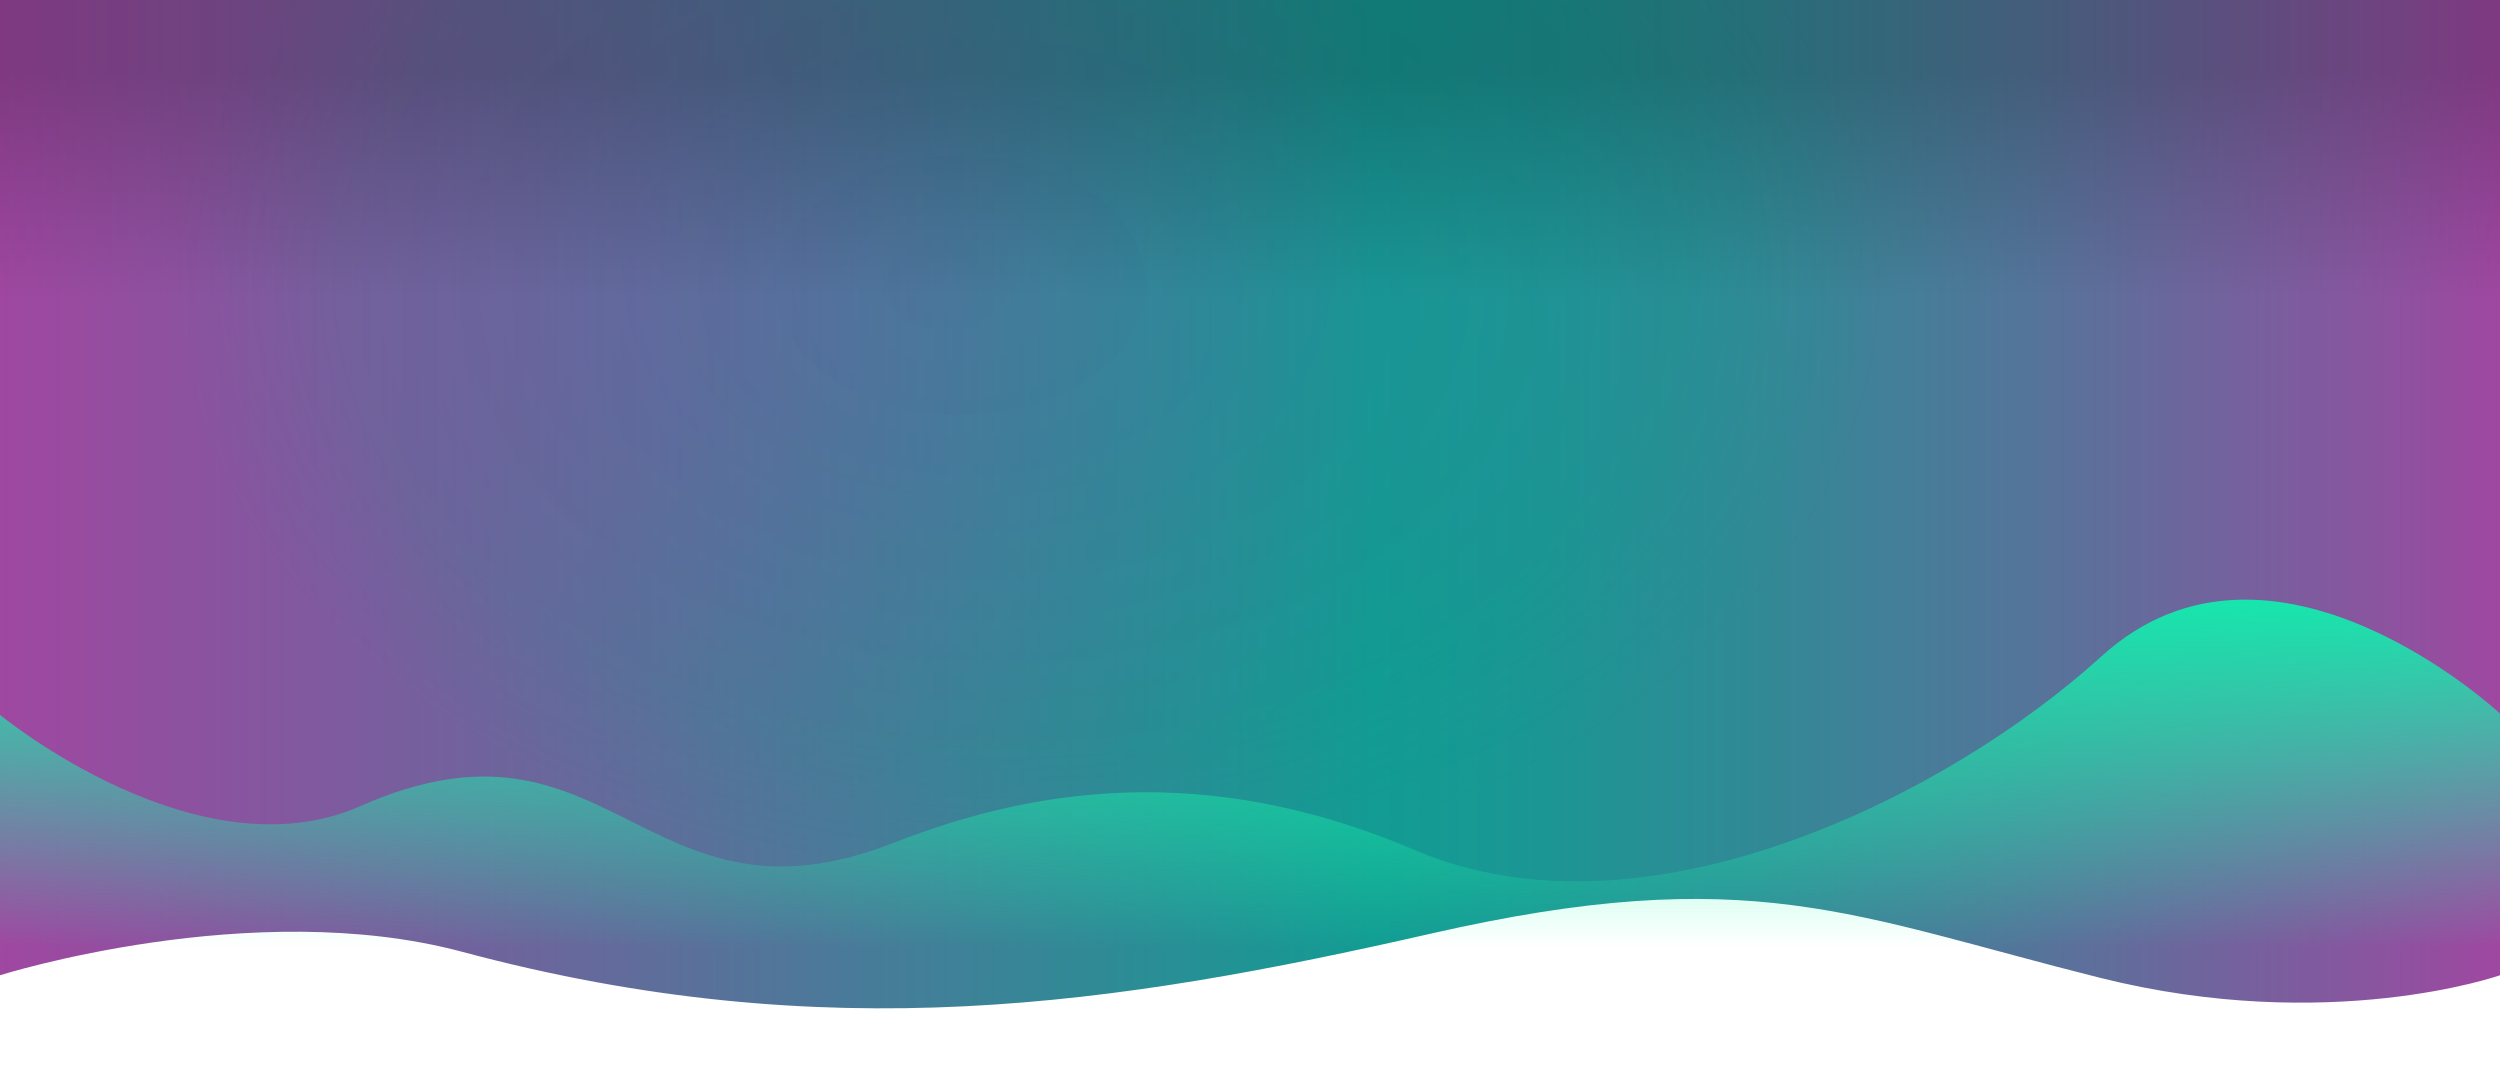 <?xml version="1.0" encoding="utf-8"?>
<!-- Generator: Adobe Illustrator 22.1.0, SVG Export Plug-In . SVG Version: 6.00 Build 0)  -->
<svg version="1.1" id="_x31_002pattes-header" xmlns="http://www.w3.org/2000/svg" xmlns:xlink="http://www.w3.org/1999/xlink"
	 x="0px" y="0px" viewBox="0 0 1920 828" style="enable-background:new 0 0 1920 828;" xml:space="preserve">
<style type="text/css">
	.st0{clip-path:url(#SVGID_2_);fill:url(#SVGID_3_);}
	.st1{opacity:0.11;clip-path:url(#SVGID_2_);fill:url(#SVGID_4_);}
	.st2{clip-path:url(#SVGID_2_);fill:url(#SVGID_5_);}
	.st3{fill:url(#header-blue-wave2_1_);}
	.st4{fill:none;}
</style>
<g id="background">
	<defs>
		<path id="SVGID_1_" d="M1613,751c-190.4-47.6-268.8-89.9-514-34c-242.4,55.2-464,89-744,14C193.9,687.8,0,749,0,749V0h1920v749
			C1920,749,1789,795,1613,751z"/>
	</defs>
	<clipPath id="SVGID_2_">
		<use xlink:href="#SVGID_1_"  style="overflow:visible;"/>
	</clipPath>
	<linearGradient id="SVGID_3_" gradientUnits="userSpaceOnUse" x1="0" y1="392.751" x2="1920" y2="392.751">
		<stop  offset="0" style="stop-color:#9F47A1"/>
		<stop  offset="0.22" style="stop-color:#69679C"/>
		<stop  offset="0.55" style="stop-color:#129C93"/>
		<stop  offset="0.609" style="stop-color:#1A9794"/>
		<stop  offset="0.7" style="stop-color:#308A96"/>
		<stop  offset="0.814" style="stop-color:#55749A"/>
		<stop  offset="0.943" style="stop-color:#87569F"/>
		<stop  offset="1" style="stop-color:#9F47A1"/>
	</linearGradient>
	<rect class="st0" width="1920" height="785.5"/>
	
		<radialGradient id="SVGID_4_" cx="421.607" cy="234.712" r="184.502" fx="402.444" fy="235.41" gradientTransform="matrix(3.556 0 0 2.489 -708.174 -366.586)" gradientUnits="userSpaceOnUse">
		<stop  offset="0" style="stop-color:#9A27BA"/>
		<stop  offset="0.108" style="stop-color:#942BB8;stop-opacity:0.973"/>
		<stop  offset="0.251" style="stop-color:#8438B3;stop-opacity:0.936"/>
		<stop  offset="0.412" style="stop-color:#684CA9;stop-opacity:0.895"/>
		<stop  offset="0.587" style="stop-color:#43699D;stop-opacity:0.851"/>
		<stop  offset="0.771" style="stop-color:#128E8C;stop-opacity:0.804"/>
		<stop  offset="0.787" style="stop-color:#0E918B;stop-opacity:0.8"/>
		<stop  offset="1" style="stop-color:#0E918B;stop-opacity:0"/>
	</radialGradient>
	<rect class="st1" width="1920" height="785.5"/>
	
		<linearGradient id="SVGID_5_" gradientUnits="userSpaceOnUse" x1="508.026" y1="254.002" x2="508.026" y2="114.53" gradientTransform="matrix(2.957 0 0 1.247 -542.08 -86.868)">
		<stop  offset="0" style="stop-color:#000000;stop-opacity:0"/>
		<stop  offset="1" style="stop-color:#000000;stop-opacity:0.2"/>
	</linearGradient>
	<rect class="st2" width="1920" height="619"/>
</g>
<linearGradient id="header-blue-wave2_1_" gradientUnits="userSpaceOnUse" x1="960" y1="460.521" x2="960" y2="727.962">
	<stop  offset="0" style="stop-color:#17E6AD"/>
	<stop  offset="1" style="stop-color:#1CFFAC;stop-opacity:0"/>
</linearGradient>
<path id="header-blue-wave2" class="st3" d="M1920,728H0V549c0,0,152,125.3,277,70c192.5-85.2,217.5,103.4,409,28.4
	c106.8-41.8,239.3-63.4,401,5.6c176,75,408.4-41.2,527-149c131-119,306,44,306,44V728z"/>
<path id="header-blue-wave1" class="st4" d="M0,827.5h1920V619c0,0-109,55.4-279,63.7C1471,691,1184,515,848.6,706
	C677,803.8,399,670.5,295,565S0,619,0,619V827.5z"/>
</svg>
